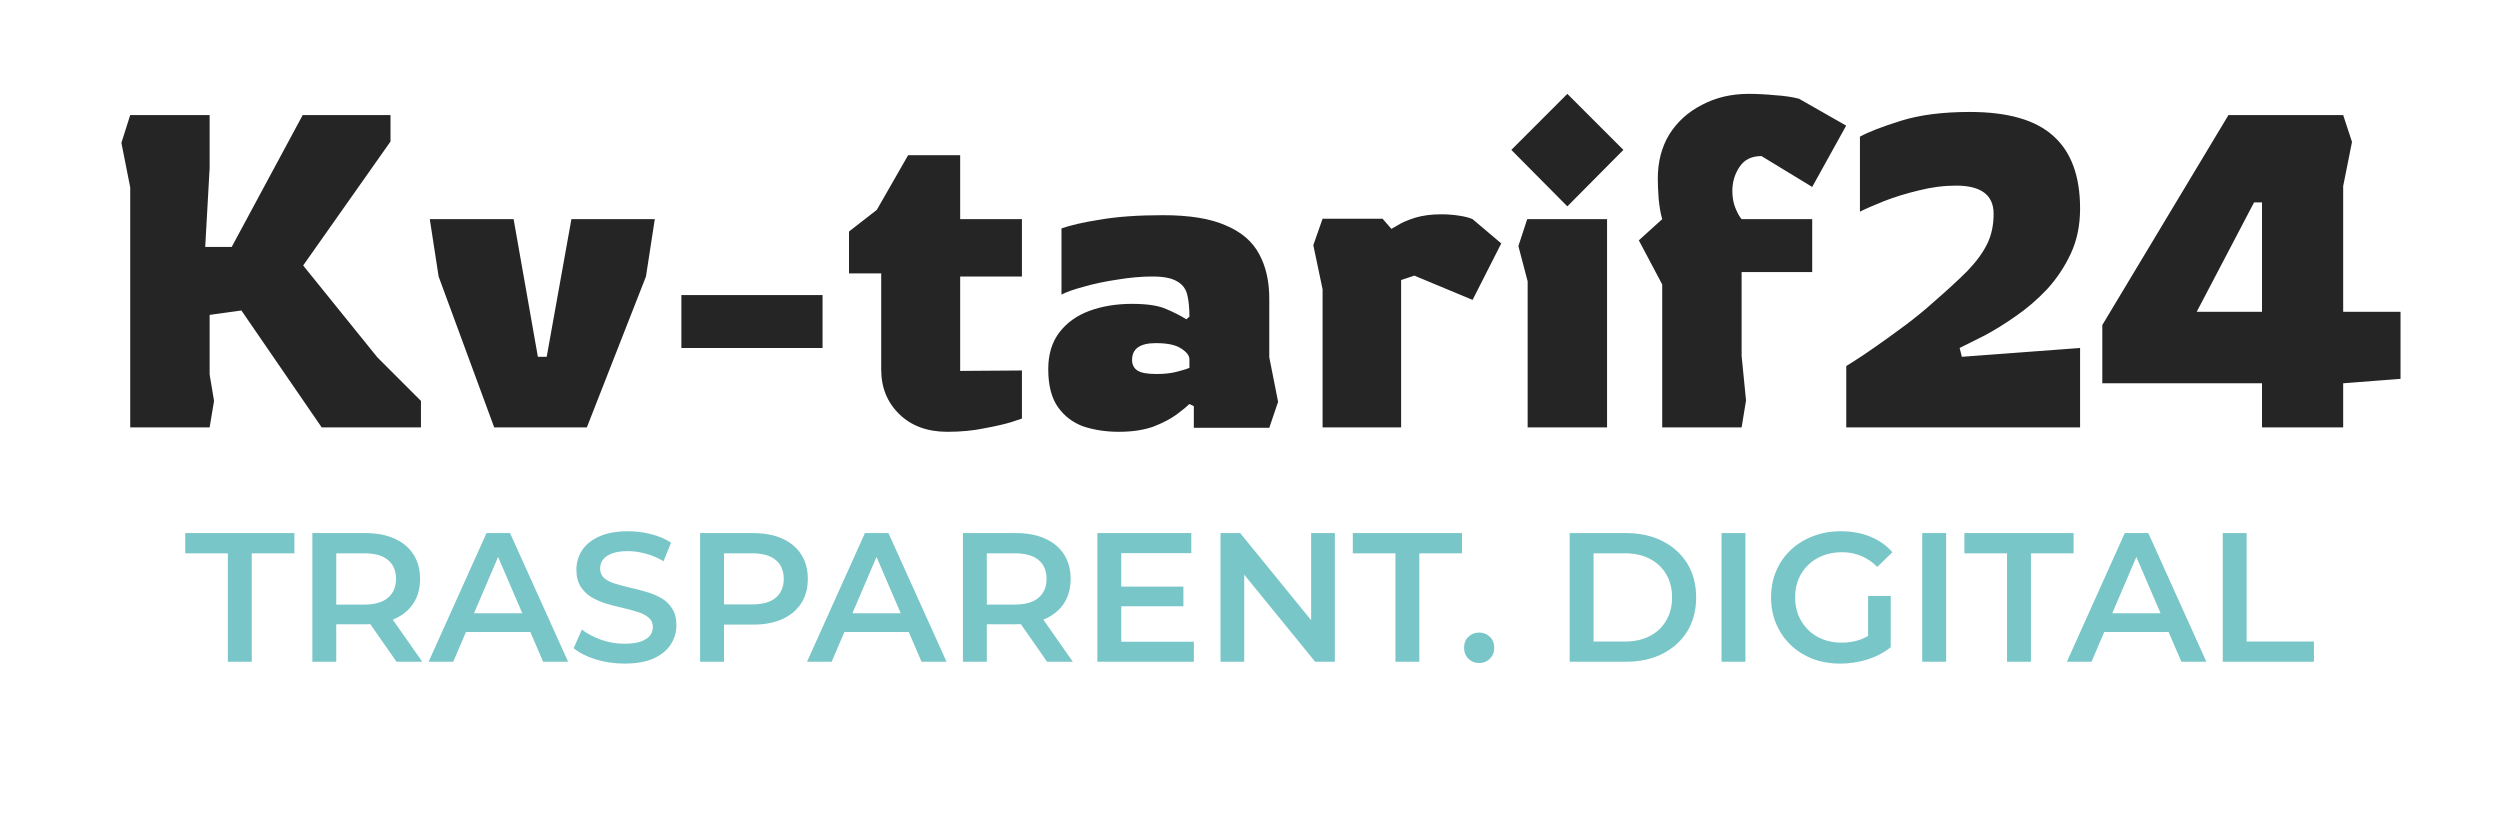 <svg width="272" height="90" viewBox="0 0 272 90" fill="none" xmlns="http://www.w3.org/2000/svg">
<path d="M14.168 46.5V20.388L13.208 15.54L14.168 12.516H22.808V18.276L22.328 26.868H25.208L32.936 12.516H42.488V15.396L32.984 28.884L41.048 38.868L45.8 43.62V46.5H35L26.264 33.78L22.808 34.26V40.74L23.288 43.62L22.808 46.5H14.168ZM53.769 46.5L47.721 30.084L46.761 23.844H55.881L58.521 38.82H59.481L62.169 23.844H71.241L70.281 30.084L63.849 46.5H53.769ZM74.134 37.86V32.1H89.494V37.86H74.134ZM103.075 46.98C100.899 46.98 99.155 46.34 97.843 45.06C96.531 43.78 95.875 42.164 95.875 40.212V29.748H92.371V25.188L95.395 22.836L98.803 16.884H104.467V23.844H111.187V30.084H104.467V40.356L111.187 40.308V45.54C111.187 45.54 110.803 45.668 110.035 45.924C109.299 46.148 108.323 46.372 107.107 46.596C105.891 46.852 104.547 46.98 103.075 46.98ZM121.729 46.98C120.353 46.98 119.073 46.788 117.889 46.404C116.737 45.988 115.809 45.284 115.105 44.292C114.401 43.3 114.049 41.924 114.049 40.164C114.049 38.564 114.449 37.236 115.249 36.18C116.049 35.124 117.137 34.34 118.513 33.828C119.889 33.316 121.441 33.06 123.169 33.06C124.833 33.06 126.081 33.252 126.913 33.636C127.745 33.988 128.465 34.356 129.073 34.74L129.409 34.452C129.409 33.492 129.329 32.692 129.169 32.052C129.009 31.412 128.641 30.932 128.065 30.612C127.489 30.26 126.593 30.084 125.377 30.084C124.193 30.084 122.929 30.196 121.585 30.42C120.273 30.612 119.057 30.868 117.937 31.188C116.849 31.476 116.033 31.764 115.489 32.052V24.852C116.481 24.5 117.889 24.18 119.713 23.892C121.569 23.572 123.841 23.412 126.529 23.412C129.409 23.412 131.681 23.78 133.345 24.516C135.041 25.22 136.257 26.26 136.993 27.636C137.729 28.98 138.097 30.596 138.097 32.484V38.868L139.057 43.716L138.097 46.548H129.889V44.196L129.409 43.956C129.153 44.212 128.705 44.58 128.065 45.06C127.425 45.54 126.577 45.988 125.521 46.404C124.465 46.788 123.201 46.98 121.729 46.98ZM125.809 40.692C126.673 40.692 127.409 40.612 128.017 40.452C128.657 40.292 129.121 40.148 129.409 40.02V39.108C129.409 38.692 129.105 38.292 128.497 37.908C127.921 37.524 127.009 37.332 125.761 37.332C124.033 37.332 123.169 37.94 123.169 39.156C123.169 39.668 123.361 40.052 123.745 40.308C124.129 40.564 124.817 40.692 125.809 40.692ZM143.897 46.5V31.476L142.889 26.676L143.897 23.796H150.425L151.385 24.9C151.385 24.9 151.609 24.772 152.057 24.516C152.505 24.228 153.129 23.956 153.929 23.7C154.761 23.444 155.721 23.316 156.809 23.316C157.449 23.316 158.089 23.364 158.729 23.46C159.369 23.556 159.865 23.684 160.217 23.844L163.337 26.484L160.217 32.628L153.881 29.988L152.441 30.468V46.5H143.897ZM170.528 22.452L164.432 16.308L170.528 10.212L176.624 16.308L170.528 22.452ZM166.208 46.5V30.612L165.2 26.772L166.16 23.844H174.848V46.5H166.208ZM180.848 46.5V30.948L178.304 26.148L180.848 23.844C180.688 23.3 180.56 22.58 180.464 21.684C180.4 20.756 180.368 20.004 180.368 19.428C180.368 17.604 180.784 16.004 181.616 14.628C182.48 13.252 183.664 12.18 185.168 11.412C186.672 10.612 188.368 10.212 190.256 10.212C191.152 10.212 192.096 10.26 193.088 10.356C194.112 10.42 194.992 10.548 195.728 10.74L200.864 13.668L197.168 20.34L191.648 16.98C190.56 16.98 189.76 17.38 189.248 18.18C188.736 18.948 188.48 19.812 188.48 20.772C188.48 21.476 188.592 22.1 188.816 22.644C189.04 23.188 189.264 23.588 189.488 23.844H197.168V29.604H189.488V38.724L189.968 43.572L189.488 46.5H180.848ZM200.873 46.5V39.828C200.873 39.828 201.177 39.636 201.785 39.252C202.393 38.868 203.177 38.34 204.137 37.668C205.097 36.996 206.137 36.244 207.257 35.412C208.377 34.58 209.433 33.716 210.425 32.82C211.865 31.572 213.065 30.468 214.025 29.508C214.985 28.516 215.705 27.54 216.185 26.58C216.665 25.62 216.905 24.516 216.905 23.268C216.905 21.22 215.545 20.196 212.825 20.196C211.481 20.196 210.121 20.372 208.745 20.724C207.401 21.044 206.153 21.428 205.001 21.876C203.881 22.324 203.001 22.708 202.361 23.028V14.868C203.289 14.356 204.777 13.78 206.825 13.14C208.873 12.5 211.369 12.18 214.313 12.18C218.473 12.18 221.513 13.06 223.433 14.82C225.353 16.548 226.313 19.172 226.313 22.692C226.313 24.516 225.977 26.148 225.305 27.588C224.633 29.028 223.769 30.324 222.713 31.476C221.657 32.596 220.521 33.572 219.305 34.404C218.121 35.236 216.985 35.94 215.897 36.516C214.809 37.06 213.913 37.508 213.209 37.86L213.449 38.82L226.313 37.86V46.5H200.873ZM246.106 46.5V41.7H228.73V35.364L242.458 12.516H254.938L255.898 15.444L254.938 20.244V33.924H261.178V41.22L254.938 41.7V46.5H246.106ZM239.002 33.924H246.106V22.02H245.242L239.002 33.924Z" fill="#252525"/>
<path d="M24.792 72V60.2H20.152V58H32.032V60.2H27.392V72H24.792ZM33.983 72V58H39.743C40.983 58 42.044 58.2 42.923 58.6C43.817 59 44.504 59.573 44.983 60.32C45.464 61.067 45.703 61.953 45.703 62.98C45.703 64.007 45.464 64.893 44.983 65.64C44.504 66.373 43.817 66.94 42.923 67.34C42.044 67.727 40.983 67.92 39.743 67.92H35.423L36.584 66.74V72H33.983ZM43.144 72L39.603 66.92H42.383L45.944 72H43.144ZM36.584 67.02L35.423 65.78H39.623C40.77 65.78 41.63 65.533 42.203 65.04C42.79 64.547 43.084 63.86 43.084 62.98C43.084 62.087 42.79 61.4 42.203 60.92C41.63 60.44 40.77 60.2 39.623 60.2H35.423L36.584 58.92V67.02ZM46.632 72L52.932 58H55.492L61.812 72H59.092L53.672 59.38H54.712L49.312 72H46.632ZM49.532 68.76L50.232 66.72H57.792L58.492 68.76H49.532ZM67.933 72.2C66.84 72.2 65.793 72.047 64.793 71.74C63.793 71.42 63 71.013 62.413 70.52L63.313 68.5C63.873 68.94 64.566 69.307 65.393 69.6C66.22 69.893 67.066 70.04 67.933 70.04C68.666 70.04 69.26 69.96 69.713 69.8C70.166 69.64 70.5 69.427 70.713 69.16C70.926 68.88 71.033 68.567 71.033 68.22C71.033 67.793 70.88 67.453 70.573 67.2C70.266 66.933 69.866 66.727 69.373 66.58C68.893 66.42 68.353 66.273 67.753 66.14C67.166 66.007 66.573 65.853 65.973 65.68C65.386 65.493 64.846 65.26 64.353 64.98C63.873 64.687 63.48 64.3 63.173 63.82C62.866 63.34 62.713 62.727 62.713 61.98C62.713 61.22 62.913 60.527 63.313 59.9C63.726 59.26 64.346 58.753 65.173 58.38C66.013 57.993 67.073 57.8 68.353 57.8C69.193 57.8 70.026 57.907 70.853 58.12C71.68 58.333 72.4 58.64 73.013 59.04L72.193 61.06C71.566 60.687 70.92 60.413 70.253 60.24C69.586 60.053 68.946 59.96 68.333 59.96C67.613 59.96 67.026 60.047 66.573 60.22C66.133 60.393 65.806 60.62 65.593 60.9C65.393 61.18 65.293 61.5 65.293 61.86C65.293 62.287 65.44 62.633 65.733 62.9C66.04 63.153 66.433 63.353 66.913 63.5C67.406 63.647 67.953 63.793 68.553 63.94C69.153 64.073 69.746 64.227 70.333 64.4C70.933 64.573 71.473 64.8 71.953 65.08C72.446 65.36 72.84 65.74 73.133 66.22C73.44 66.7 73.593 67.307 73.593 68.04C73.593 68.787 73.386 69.48 72.973 70.12C72.573 70.747 71.953 71.253 71.113 71.64C70.273 72.013 69.213 72.2 67.933 72.2ZM76.171 72V58H81.931C83.171 58 84.231 58.2 85.111 58.6C86.004 59 86.691 59.573 87.171 60.32C87.651 61.067 87.891 61.953 87.891 62.98C87.891 64.007 87.651 64.893 87.171 65.64C86.691 66.387 86.004 66.96 85.111 67.36C84.231 67.76 83.171 67.96 81.931 67.96H77.611L78.771 66.74V72H76.171ZM78.771 67.02L77.611 65.76H81.811C82.958 65.76 83.818 65.52 84.391 65.04C84.978 64.547 85.271 63.86 85.271 62.98C85.271 62.087 84.978 61.4 84.391 60.92C83.818 60.44 82.958 60.2 81.811 60.2H77.611L78.771 58.92V67.02ZM87.804 72L94.104 58H96.664L102.984 72H100.264L94.844 59.38H95.884L90.484 72H87.804ZM90.704 68.76L91.404 66.72H98.964L99.664 68.76H90.704ZM104.765 72V58H110.525C111.765 58 112.825 58.2 113.705 58.6C114.598 59 115.285 59.573 115.765 60.32C116.245 61.067 116.485 61.953 116.485 62.98C116.485 64.007 116.245 64.893 115.765 65.64C115.285 66.373 114.598 66.94 113.705 67.34C112.825 67.727 111.765 67.92 110.525 67.92H106.205L107.365 66.74V72H104.765ZM113.925 72L110.385 66.92H113.165L116.725 72H113.925ZM107.365 67.02L106.205 65.78H110.405C111.551 65.78 112.411 65.533 112.985 65.04C113.571 64.547 113.865 63.86 113.865 62.98C113.865 62.087 113.571 61.4 112.985 60.92C112.411 60.44 111.551 60.2 110.405 60.2H106.205L107.365 58.92V67.02ZM121.794 63.82H128.754V65.96H121.794V63.82ZM121.994 69.82H129.894V72H119.394V58H129.614V60.18H121.994V69.82ZM132.792 72V58H134.932L143.712 68.78H142.652V58H145.232V72H143.092L134.312 61.22H135.372V72H132.792ZM151.824 72V60.2H147.184V58H159.064V60.2H154.424V72H151.824ZM160.93 72.14C160.477 72.14 160.09 71.987 159.77 71.68C159.45 71.36 159.29 70.96 159.29 70.48C159.29 69.973 159.45 69.573 159.77 69.28C160.09 68.973 160.477 68.82 160.93 68.82C161.384 68.82 161.77 68.973 162.09 69.28C162.41 69.573 162.57 69.973 162.57 70.48C162.57 70.96 162.41 71.36 162.09 71.68C161.77 71.987 161.384 72.14 160.93 72.14ZM170.78 72V58H176.9C178.42 58 179.754 58.293 180.9 58.88C182.047 59.467 182.94 60.28 183.58 61.32C184.22 62.36 184.54 63.587 184.54 65C184.54 66.4 184.22 67.627 183.58 68.68C182.94 69.72 182.047 70.533 180.9 71.12C179.754 71.707 178.42 72 176.9 72H170.78ZM173.38 69.8H176.78C177.834 69.8 178.74 69.6 179.5 69.2C180.274 68.8 180.867 68.24 181.28 67.52C181.707 66.8 181.92 65.96 181.92 65C181.92 64.027 181.707 63.187 181.28 62.48C180.867 61.76 180.274 61.2 179.5 60.8C178.74 60.4 177.834 60.2 176.78 60.2H173.38V69.8ZM187.304 72V58H189.904V72H187.304ZM200.231 72.2C199.137 72.2 198.131 72.027 197.211 71.68C196.304 71.32 195.511 70.82 194.831 70.18C194.151 69.527 193.624 68.76 193.251 67.88C192.877 67 192.691 66.04 192.691 65C192.691 63.96 192.877 63 193.251 62.12C193.624 61.24 194.151 60.48 194.831 59.84C195.524 59.187 196.331 58.687 197.251 58.34C198.171 57.98 199.177 57.8 200.271 57.8C201.457 57.8 202.524 57.993 203.471 58.38C204.431 58.767 205.237 59.333 205.891 60.08L204.251 61.68C203.704 61.133 203.111 60.733 202.471 60.48C201.844 60.213 201.151 60.08 200.391 60.08C199.657 60.08 198.977 60.2 198.351 60.44C197.724 60.68 197.184 61.02 196.731 61.46C196.277 61.9 195.924 62.42 195.671 63.02C195.431 63.62 195.311 64.28 195.311 65C195.311 65.707 195.431 66.36 195.671 66.96C195.924 67.56 196.277 68.087 196.731 68.54C197.184 68.98 197.717 69.32 198.331 69.56C198.944 69.8 199.624 69.92 200.371 69.92C201.064 69.92 201.731 69.813 202.371 69.6C203.024 69.373 203.644 69 204.231 68.48L205.711 70.42C204.977 71.007 204.124 71.453 203.151 71.76C202.191 72.053 201.217 72.2 200.231 72.2ZM203.251 70.08V64.84H205.711V70.42L203.251 70.08ZM209.14 72V58H211.74V72H209.14ZM218.366 72V60.2H213.726V58H225.606V60.2H220.966V72H218.366ZM224.875 72L231.175 58H233.735L240.055 72H237.335L231.915 59.38H232.955L227.555 72H224.875ZM227.775 68.76L228.475 66.72H236.035L236.735 68.76H227.775ZM241.835 72V58H244.435V69.8H251.755V72H241.835Z" fill="#78C6C8"/>
</svg>
